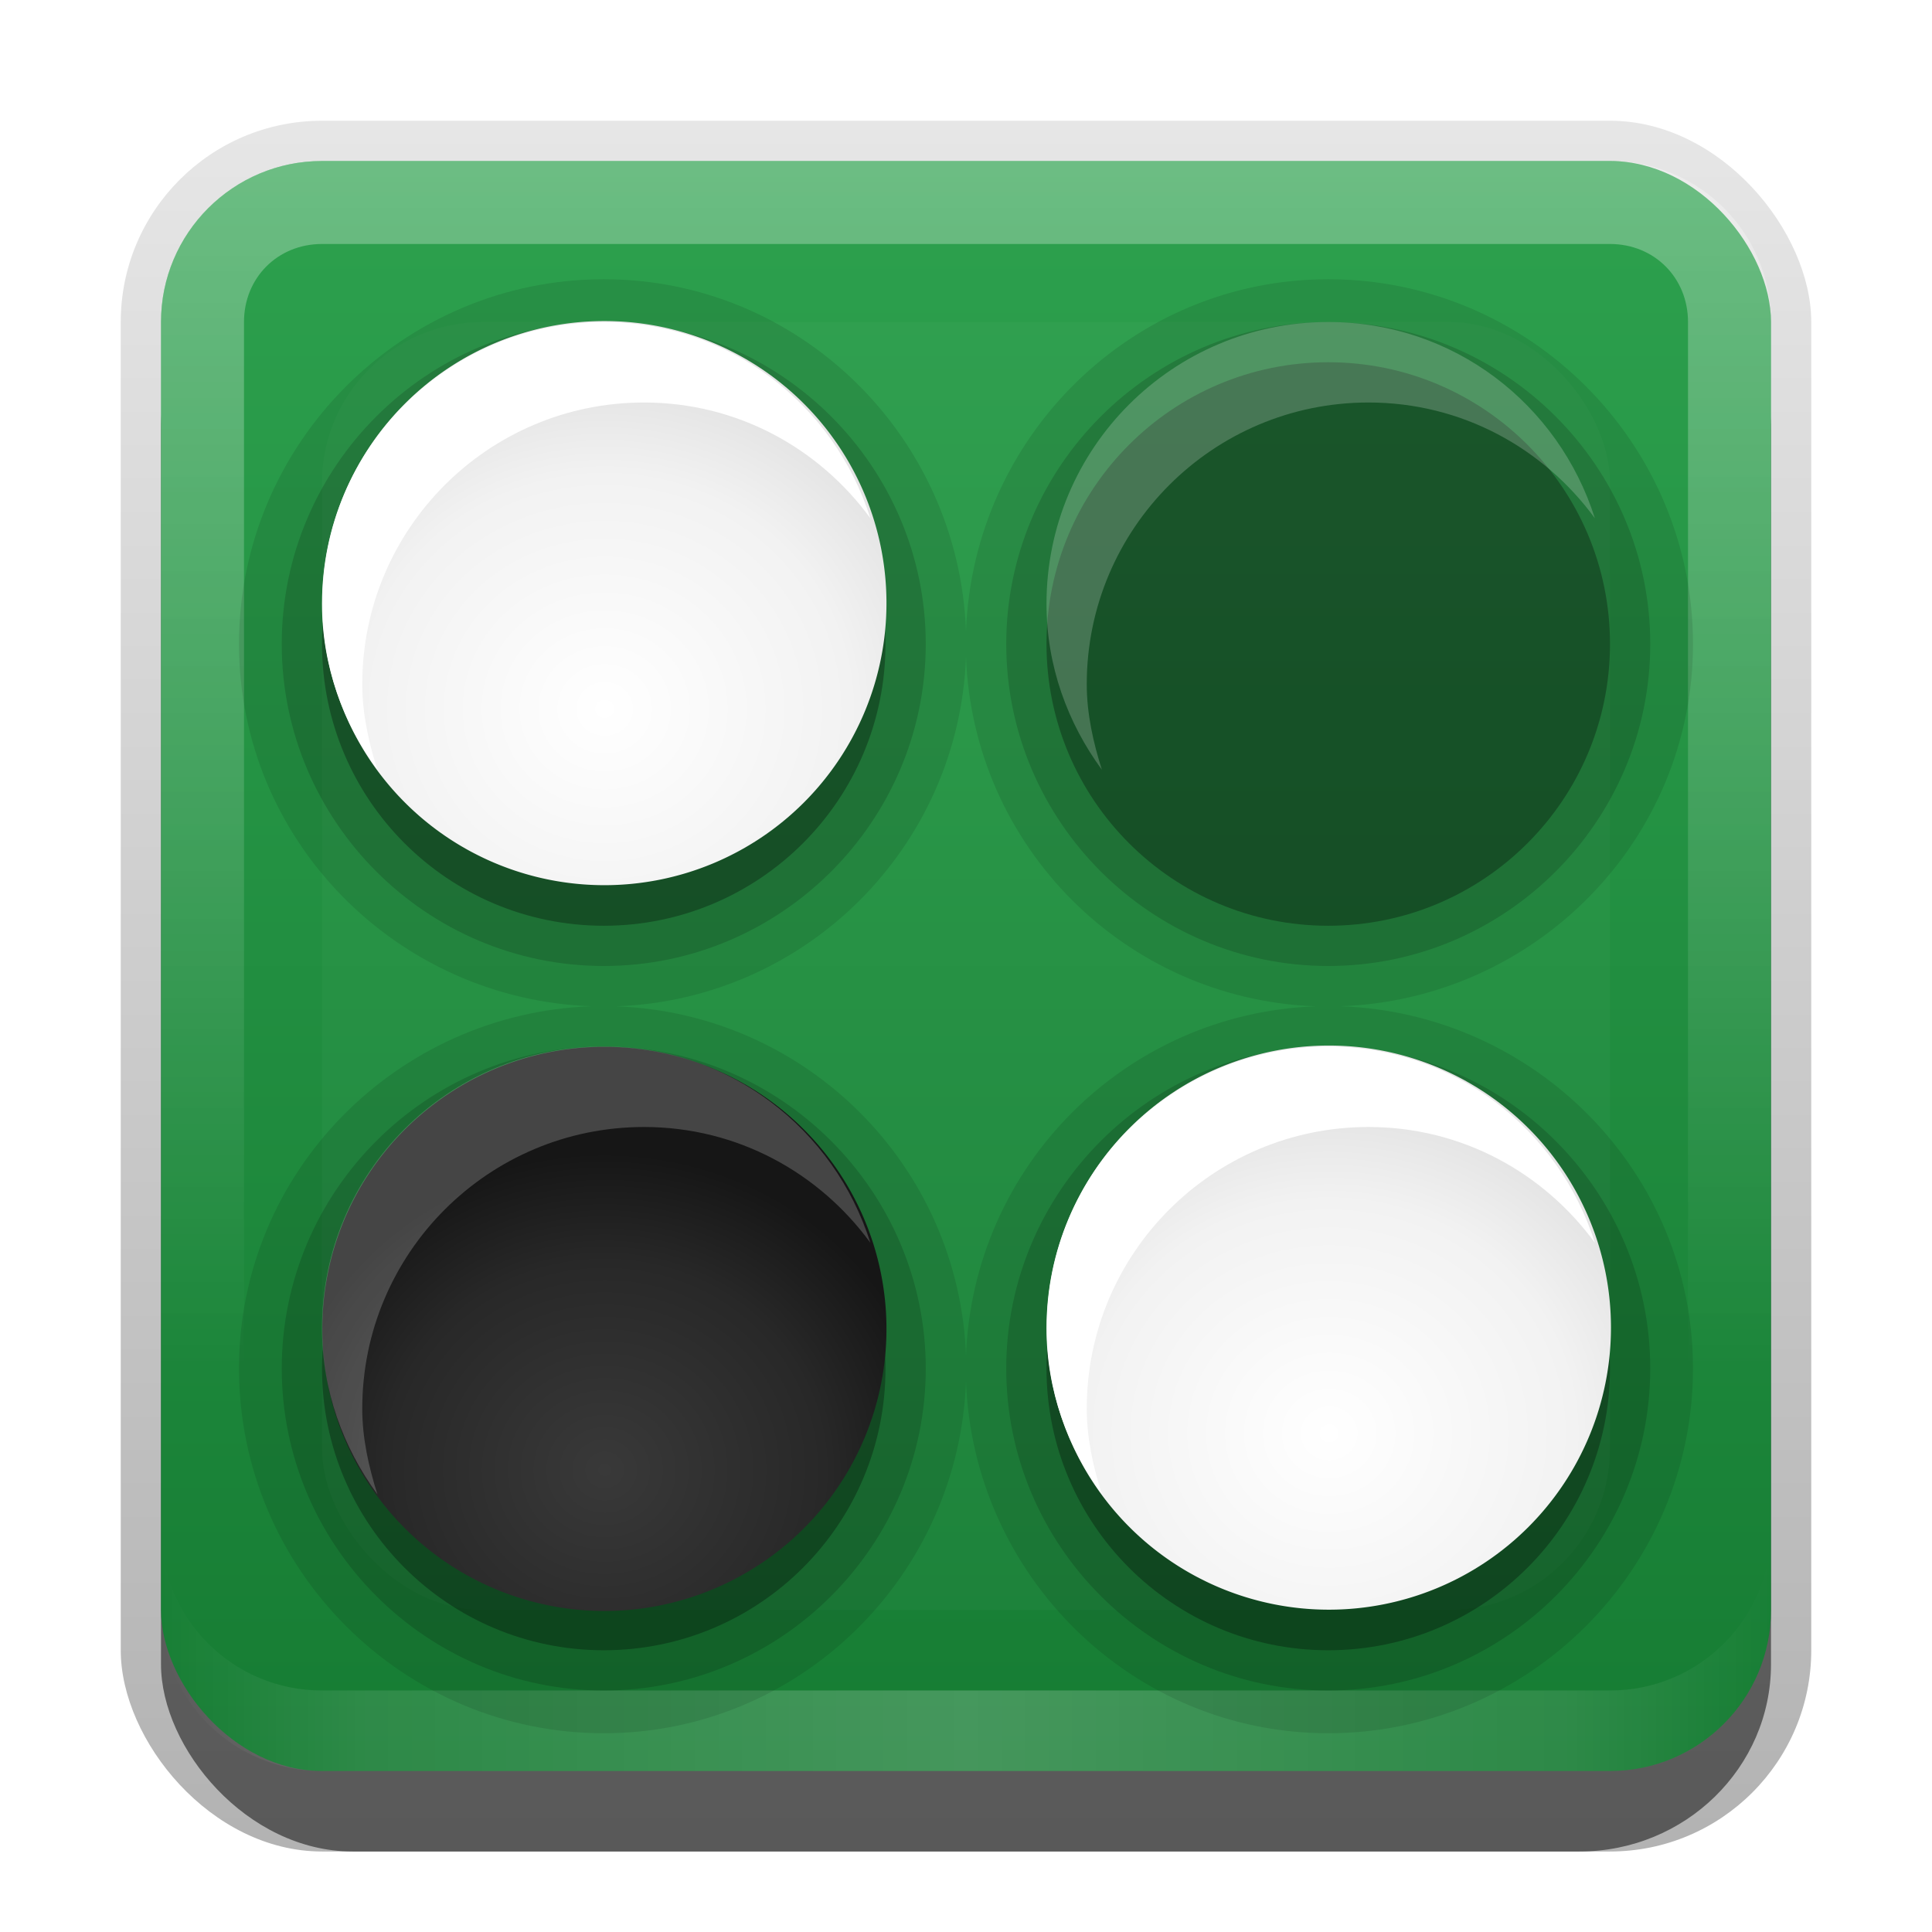 <?xml version="1.0" encoding="UTF-8"?>
<!-- Created with Inkscape (http://www.inkscape.org/) -->
<svg id="svg2" width="24" height="24" version="1.1" xmlns="http://www.w3.org/2000/svg" xmlns:cc="http://creativecommons.org/ns#" xmlns:dc="http://purl.org/dc/elements/1.1/" xmlns:rdf="http://www.w3.org/1999/02/22-rdf-syntax-ns#" xmlns:xlink="http://www.w3.org/1999/xlink">
 <defs id="defs4">
  <linearGradient id="linearGradient3335" x1="11.375" x2="11.375" y1="22" y2="-9.817" gradientUnits="userSpaceOnUse">
   <stop id="stop3330" offset="0"/>
   <stop id="stop3333" stop-opacity="0" offset="1"/>
  </linearGradient>
  <linearGradient id="linearGradient3181" x1="-3.061" x2="-3.061" y1="27.258" y2="7.254" gradientTransform="translate(12.119 -7.258)" gradientUnits="userSpaceOnUse">
   <stop id="stop3702" stop-color="#167c33" offset="0"/>
   <stop id="stop3704" stop-color="#2da14e" offset="1"/>
  </linearGradient>
  <filter id="filter3194" x="-.18" y="-.18" width="1.36" height="1.36" color-interpolation-filters="sRGB">
   <feGaussianBlur id="feGaussianBlur3196" stdDeviation="1.2"/>
  </filter>
  <clipPath id="clipPath2849">
   <rect id="rect2851" x="1" y="1" width="20" height="20" rx="2" ry="2" fill="#fff" fill-rule="evenodd"/>
  </clipPath>
  <radialGradient id="radialGradient3760" cx="32" cy="40" r="16" gradientTransform="matrix(1.188,0,0,1.125,-6,-5)" gradientUnits="userSpaceOnUse" xlink:href="#linearGradient3754"/>
  <linearGradient id="linearGradient3754">
   <stop id="stop3756" stop-color="#393939" offset="0"/>
   <stop id="stop3762" stop-color="#282828" offset=".656"/>
   <stop id="stop3758" stop-color="#161616" offset="1"/>
  </linearGradient>
  <linearGradient id="linearGradient3673">
   <stop id="stop3675" stop-color="#fff" offset="0"/>
   <stop id="stop3716" stop-color="#f2f2f2" offset=".734"/>
   <stop id="stop3677" stop-color="#e5e5e5" offset="1"/>
  </linearGradient>
  <radialGradient id="radialGradient3885" cx="32" cy="26" r="16" gradientTransform="matrix(1.188,0,0,1.125,-6,-3.25)" gradientUnits="userSpaceOnUse" xlink:href="#linearGradient3673"/>
  <linearGradient id="linearGradient3845" x1="11" x2="21" y1="19.5" y2="19.5" gradientTransform="translate(1,-1)" gradientUnits="userSpaceOnUse" spreadMethod="reflect">
   <stop id="stop3833" stop-color="#fff" offset="0"/>
   <stop id="stop3821" stop-color="#fff" stop-opacity=".498" offset=".75"/>
   <stop id="stop3835" stop-color="#fff" stop-opacity="0" offset="1"/>
  </linearGradient>
  <linearGradient id="linearGradient3961" x1="10" x2="10" y1="1" y2="16" gradientTransform="translate(1,-1)" gradientUnits="userSpaceOnUse">
   <stop id="stop3825" stop-color="#fff" offset="0"/>
   <stop id="stop3829" stop-color="#fff" stop-opacity="0" offset="1"/>
  </linearGradient>
 </defs>
 <g id="layer1" transform="translate(0,2)">
  <g id="g3337" transform="translate(1,-1)">
   <rect id="rect3371" x=".5" y=".5" width="21" height="21.5" rx="2.5" ry="2.5" fill="url(#linearGradient3335)" opacity=".3"/>
   <rect id="rect2553" x="1" y="2" width="20" height="20" rx="2.381" ry="2.326" opacity=".5"/>
  </g>
  <rect id="rect3173" x="2" width="20" height="20" rx="2" ry="2" fill="url(#linearGradient3181)" fill-rule="evenodd"/>
  <path id="rect3050" d="m4 0c-1.108 0-2 0.892-2 2v16c0 1.108 0.892 2 2 2h16c1.108 0 2-0.892 2-2v-16c0-1.108-0.892-2-2-2h-16zm0 1.031h16c0.55 0 0.969 0.419 0.969 0.969v16c0 0.55-0.419 0.969-0.969 0.969h-16c-0.55 0-0.969-0.419-0.969-0.969v-16c0-0.55 0.419-0.969 0.969-0.969z" fill="url(#linearGradient3961)" fill-rule="evenodd" opacity=".3"/>
  <path id="path3235" d="m4 20c-1.108 0-2-0.892-2-2v-1c0 1.108 0.892 2 2 2h16c1.108 0 2-0.892 2-2v1c0 1.108-0.892 2-2 2h-16z" fill="url(#linearGradient3845)" fill-rule="evenodd" opacity=".2"/>
 </g>
 <g id="layer2" transform="translate(0,2)">
  <rect id="rect2410" transform="translate(1,-1)" x="3" y="3" width="16" height="16" rx="2" ry="2" clip-path="url(#clipPath2849)" fill="#fff" filter="url(#filter3194)" opacity=".15"/>
 </g>
 <g id="layer3" transform="translate(0,2)">
  <path id="path3783" d="m7.5 1.469c-2.494 0-4.531 2.037-4.531 4.531 0 2.438 1.957 4.412 4.375 4.5-2.418 0.088-4.375 2.062-4.375 4.5 0 2.494 2.037 4.531 4.531 4.531 2.438 0 4.412-1.957 4.5-4.375 0.088 2.418 2.062 4.375 4.5 4.375 2.494 0 4.531-2.037 4.531-4.531 0-2.438-1.957-4.412-4.375-4.5 2.418-0.088 4.375-2.062 4.375-4.5 0-2.494-2.037-4.531-4.531-4.531-2.438 0-4.412 1.957-4.5 4.375-0.088-2.418-2.062-4.375-4.5-4.375zm4.5 4.688c0.086 2.362 1.981 4.257 4.344 4.344-2.362 0.086-4.257 1.981-4.344 4.344-0.086-2.362-1.981-4.257-4.344-4.344 2.362-0.086 4.257-1.981 4.344-4.344z" color="#000000" opacity=".1"/>
  <path id="path3777" d="m7.5 2c-2.203 0-4 1.798-4 4s1.798 4 4 4 4-1.798 4-4-1.798-4-4-4zm9 0c-2.203 0-4 1.798-4 4s1.798 4 4 4 4-1.798 4-4-1.798-4-4-4zm-9 9c-2.203 0-4 1.798-4 4s1.798 4 4 4 4-1.798 4-4-1.798-4-4-4zm9 0c-2.203 0-4 1.798-4 4s1.798 4 4 4 4-1.798 4-4-1.798-4-4-4z" color="#000000" opacity=".15"/>
  <path id="path3756" d="m7.5 2.5c-1.933 0-3.5 1.567-3.5 3.5s1.567 3.5 3.5 3.5 3.5-1.567 3.5-3.5-1.567-3.5-3.5-3.5zm9 0c-1.933 0-3.5 1.567-3.5 3.5s1.567 3.5 3.5 3.5 3.5-1.567 3.5-3.5-1.567-3.5-3.5-3.5zm-9 9c-1.933 0-3.5 1.567-3.5 3.5s1.567 3.5 3.5 3.5 3.5-1.567 3.5-3.5-1.567-3.5-3.5-3.5zm9 0c-1.933 0-3.5 1.567-3.5 3.5s1.567 3.5 3.5 3.5 3.5-1.567 3.5-3.5-1.567-3.5-3.5-3.5z" color="#000000" opacity=".3"/>
  <path id="path3722" transform="matrix(.219 0 0 .219 .5 7.5)" d="m48 32a16 16 0 1 1-32 0 16 16 0 1 1 32 0z" color="#000000" fill="url(#radialGradient3760)"/>
  <path id="path3728" d="m7.5 11c-1.933 0-3.5 1.567-3.5 3.5 0 0.773 0.263 1.483 0.688 2.062-0.106-0.334-0.188-0.693-0.188-1.062 0-1.933 1.567-3.5 3.5-3.5 1.16 0 2.176 0.568 2.812 1.438-0.449-1.415-1.749-2.438-3.312-2.438z" color="#000000" fill="#fff" opacity=".2"/>
  <path id="path3663" transform="matrix(.219 0 0 -.219 .5 12.5)" d="m48 32a16 16 0 1 1-32 0 16 16 0 1 1 32 0z" color="#000000" fill="url(#radialGradient3885)"/>
  <path id="path3667" transform="matrix(.219 0 0 .219 9.5 -1.5)" d="m48 32a16 16 0 1 1-32 0 16 16 0 1 1 32 0z" color="#000000" fill="url(#radialGradient3760)"/>
  <path id="path3700" transform="matrix(.219 0 0 -.219 .5 12.5)" d="m48 32a16 16 0 1 1-32 0 16 16 0 1 1 32 0z" color="#000000" fill="url(#radialGradient3885)"/>
  <path id="path3706" transform="translate(0,-2)" d="m7.5 4c-1.933 0-3.5 1.567-3.5 3.5 0 0.773 0.263 1.483 0.688 2.062-0.106-0.334-0.188-0.693-0.188-1.062 0-1.933 1.567-3.5 3.5-3.5 1.16 0 2.176 0.568 2.812 1.438-0.449-1.415-1.749-2.438-3.312-2.438z" color="#000000" fill="#fff"/>
  <path id="path3711" transform="translate(0,-2)" d="m16.5 4c-1.933 0-3.5 1.567-3.5 3.5 0 0.773 0.263 1.483 0.688 2.062-0.106-0.334-0.188-0.693-0.188-1.062 0-1.933 1.567-3.5 3.5-3.5 1.16 0 2.176 0.568 2.812 1.438-0.449-1.415-1.749-2.438-3.312-2.438z" color="#000000" fill="#fff" opacity=".2"/>
  <path id="path3720" transform="matrix(.219 0 0 -.219 9.5 21.5)" d="m48 32a16 16 0 1 1-32 0 16 16 0 1 1 32 0z" color="#000000" fill="url(#radialGradient3885)"/>
  <path id="path3724" transform="matrix(.219 0 0 -.219 9.5 21.5)" d="m48 32a16 16 0 1 1-32 0 16 16 0 1 1 32 0z" color="#000000" fill="url(#radialGradient3885)"/>
  <path id="path3726" d="m16.5 11c-1.933 0-3.5 1.567-3.5 3.5 0 0.773 0.263 1.483 0.688 2.062-0.106-0.334-0.188-0.693-0.188-1.062 0-1.933 1.567-3.5 3.5-3.5 1.16 0 2.176 0.568 2.812 1.438-0.449-1.415-1.749-2.438-3.312-2.438z" color="#000000" fill="#fff"/>
 </g>
</svg>
